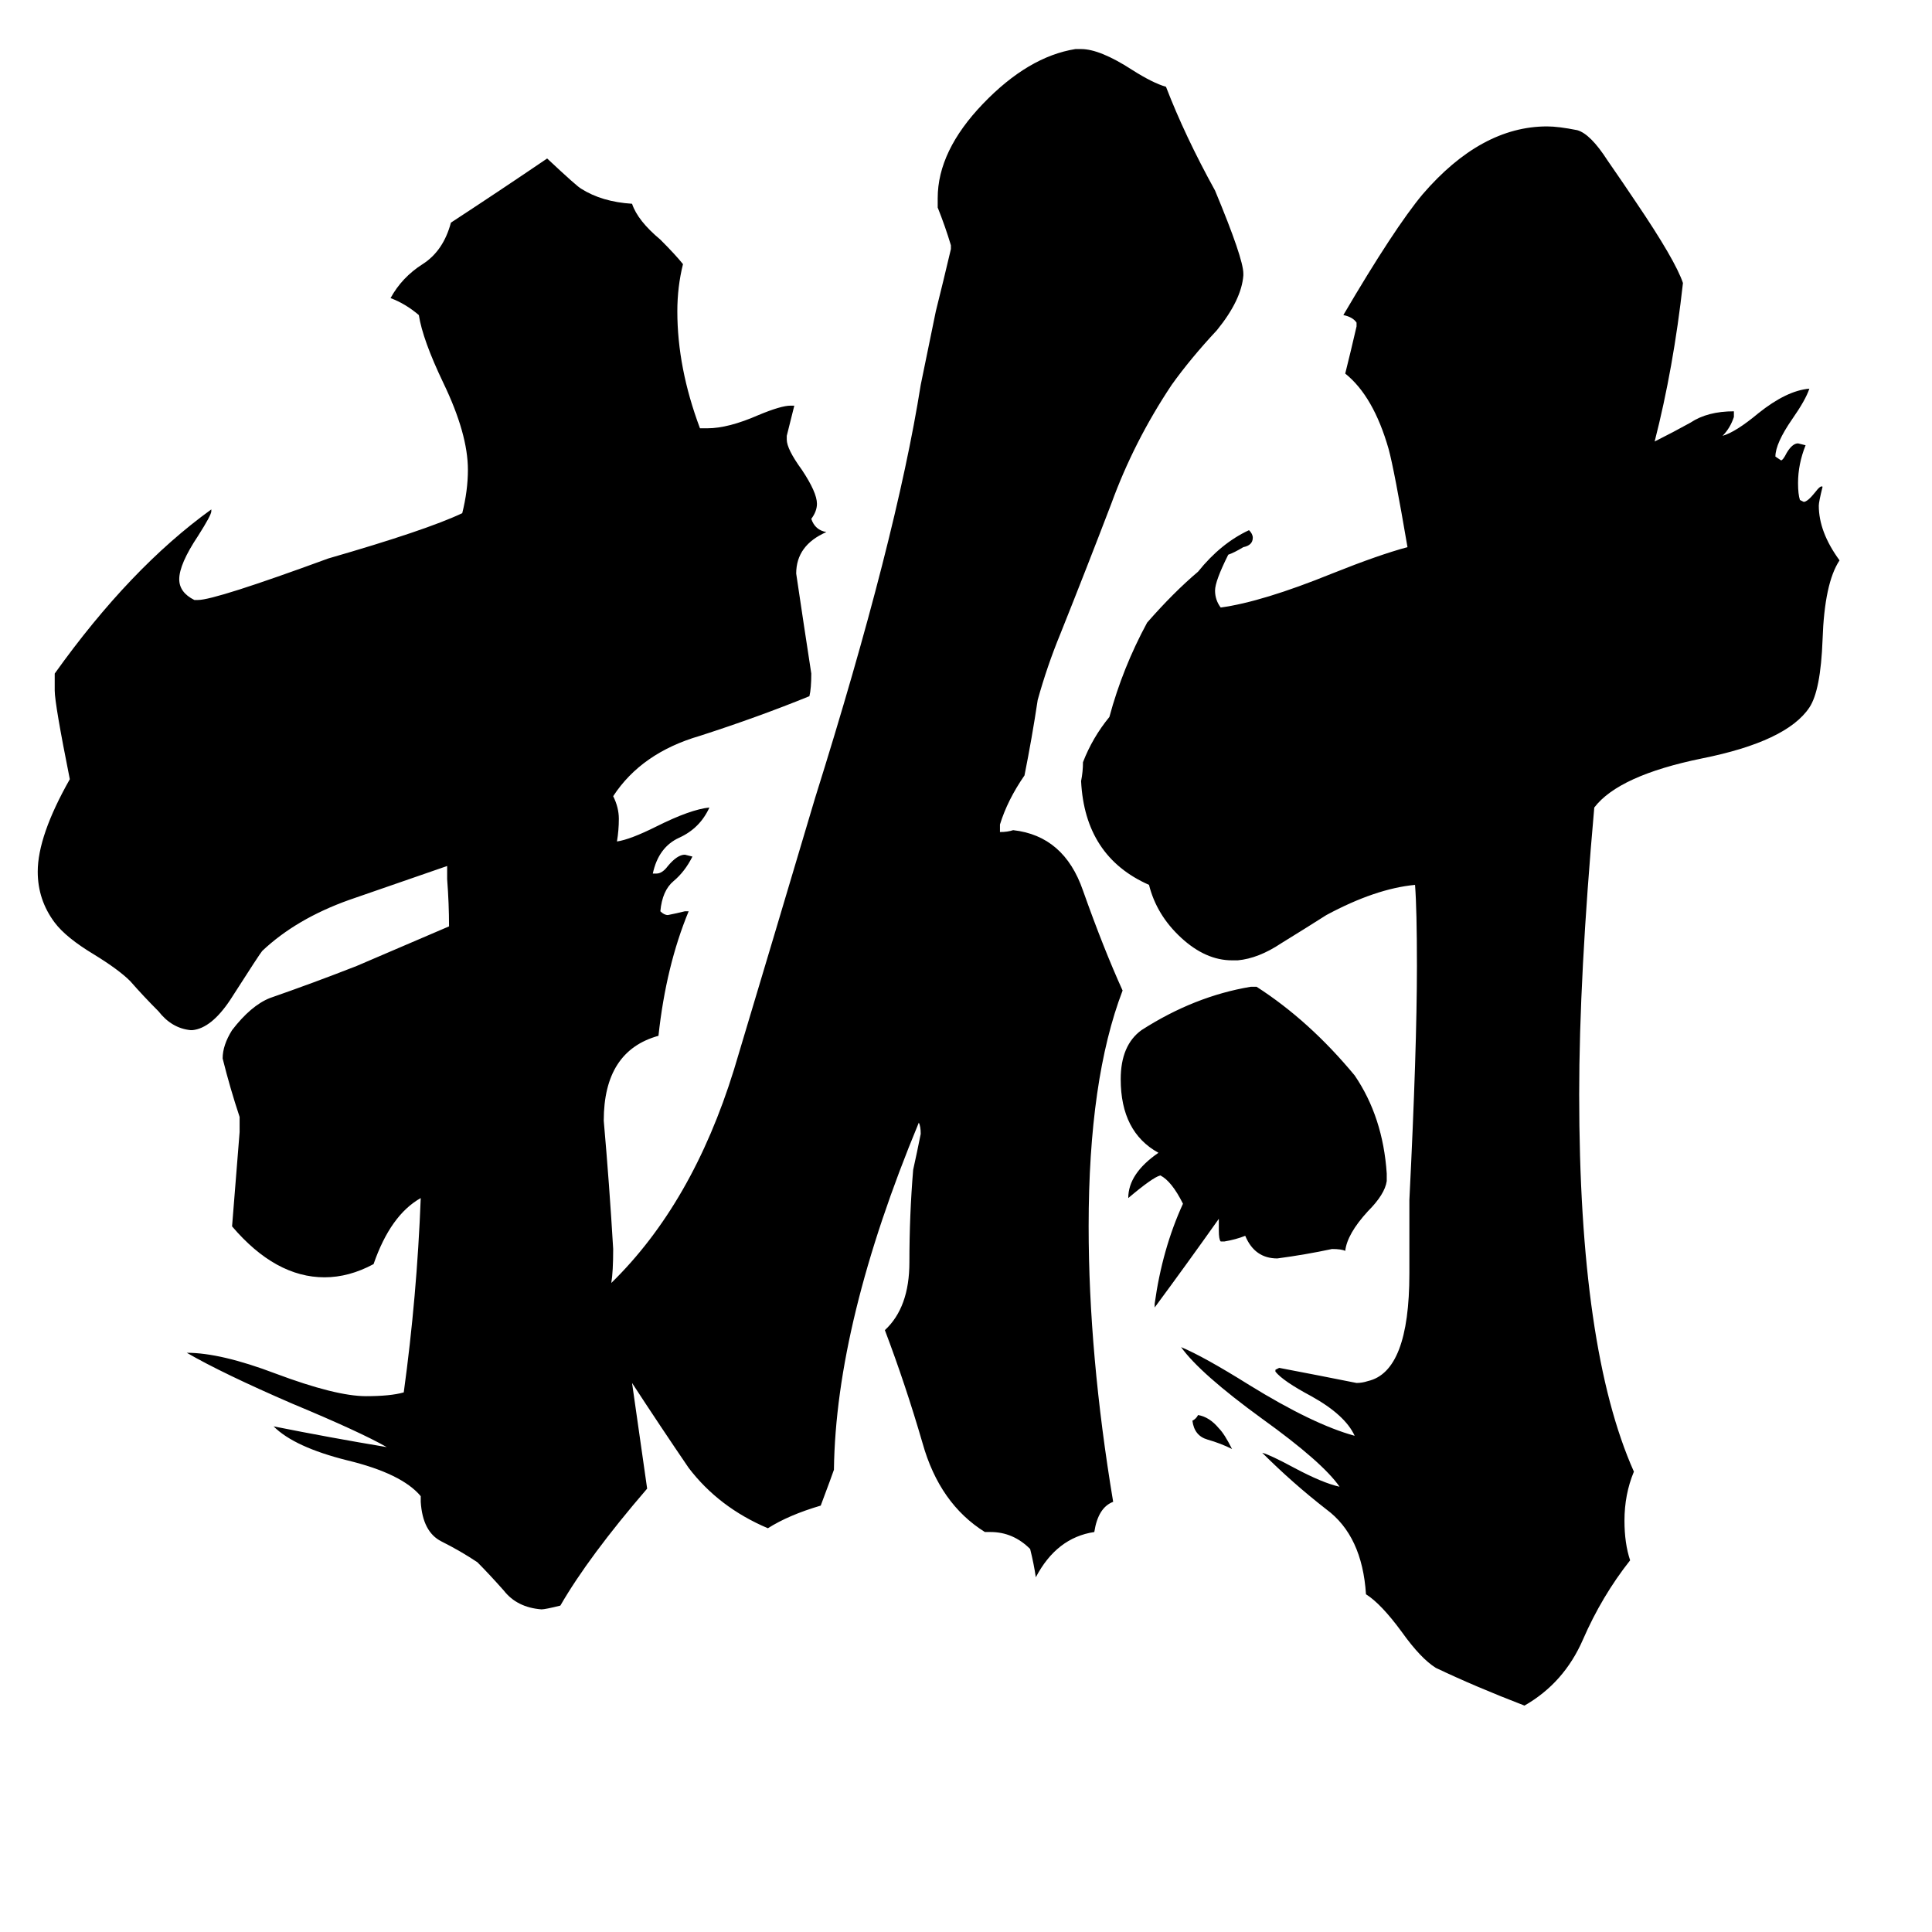 <svg xmlns="http://www.w3.org/2000/svg" viewBox="0 -800 1024 1024">
	<path fill="#000000" d="M632 -47Q634 -48 635 -50Q641 -49 646 -43Q649 -40 653 -32Q647 -35 640 -37Q633 -39 632 -47ZM735 -178V-174Q734 -167 725 -158Q714 -146 713 -137Q711 -138 706 -138Q692 -135 677 -133Q665 -133 660 -145Q655 -143 649 -142H647Q646 -143 646 -148V-154Q629 -130 612 -107V-109Q616 -138 627 -162Q621 -174 615 -177Q611 -176 598 -165Q598 -178 614 -189Q594 -200 594 -228Q594 -246 605 -254Q633 -272 663 -277H666Q694 -259 718 -230Q733 -208 735 -178ZM747 -125V-164Q751 -244 751 -288Q751 -318 750 -331Q729 -329 703 -315Q692 -308 679 -300Q667 -292 656 -291H653Q639 -291 626 -303Q613 -315 609 -331Q575 -346 573 -386Q574 -391 574 -396Q579 -409 588 -420Q595 -446 608 -470Q622 -486 635 -497Q647 -512 662 -519Q664 -517 664 -515Q664 -511 659 -510Q654 -507 651 -506Q644 -492 644 -487Q644 -482 647 -478Q669 -481 706 -496Q731 -506 746 -510Q739 -551 736 -562Q728 -590 713 -602Q716 -614 719 -627V-629Q717 -632 712 -633Q739 -679 754 -697Q785 -733 820 -733Q826 -733 836 -731Q843 -729 852 -715Q861 -702 867 -693Q888 -662 892 -650Q887 -605 877 -566Q887 -571 896 -576Q905 -582 919 -582V-579Q917 -573 913 -569Q920 -571 932 -581Q947 -593 959 -594Q957 -588 950 -578Q941 -565 941 -558L944 -556Q945 -556 947 -560Q950 -565 953 -565L957 -564Q953 -554 953 -544Q953 -538 954 -535L956 -534Q958 -534 962 -539Q965 -543 966 -542Q964 -534 964 -532Q964 -518 975 -503Q967 -491 966 -461Q965 -434 959 -425Q947 -407 902 -398Q858 -389 845 -372Q837 -282 837 -220Q837 -85 866 -20Q861 -8 861 6Q861 18 864 27Q849 46 839 69Q829 92 808 104Q782 94 761 84Q753 79 743 65Q732 50 724 45Q722 14 703 0Q685 -14 669 -30Q673 -29 686 -22Q701 -14 710 -12Q701 -25 669 -48Q636 -72 626 -86Q638 -81 662 -66Q696 -45 718 -39Q713 -50 695 -60Q680 -68 676 -73V-74L678 -75Q699 -71 719 -67Q722 -67 725 -68Q747 -73 747 -125ZM525 12H522Q498 -3 489 -35Q480 -66 469 -95Q482 -107 482 -131Q482 -156 484 -180Q486 -189 488 -199Q488 -203 487 -205Q443 -99 442 -21Q441 -18 435 -2Q418 3 407 10Q381 -1 365 -22Q350 -44 335 -67Q339 -39 343 -11Q312 25 297 51Q289 53 287 53Q274 52 267 43Q259 34 253 28Q244 22 234 17Q224 12 223 -4V-7Q213 -19 184 -26Q156 -33 145 -44Q175 -38 205 -33Q191 -41 155 -56Q118 -72 99 -83Q117 -83 146 -72Q178 -60 194 -60Q207 -60 214 -62Q221 -113 223 -165Q207 -156 198 -130Q185 -123 172 -123Q146 -123 123 -150Q125 -175 127 -200V-208Q122 -223 118 -239Q118 -246 123 -254Q133 -267 143 -271Q166 -279 189 -288L238 -309Q238 -321 237 -334V-341Q214 -333 185 -323Q157 -313 139 -296Q138 -295 122 -270Q112 -255 102 -254H101Q91 -255 84 -264Q76 -272 69 -280Q63 -286 50 -294Q35 -303 29 -311Q20 -323 20 -338Q20 -357 37 -387Q29 -427 29 -434V-443Q69 -499 112 -530V-529Q112 -527 105 -516Q95 -501 95 -493Q95 -486 103 -482H105Q114 -482 174 -504Q226 -519 245 -528Q248 -540 248 -551Q248 -570 235 -597Q224 -620 222 -633Q215 -639 207 -642Q213 -653 224 -660Q235 -667 239 -682Q265 -699 290 -716Q306 -701 308 -700Q319 -693 335 -692Q338 -683 350 -673Q358 -665 362 -660Q359 -648 359 -635Q359 -605 371 -573H375Q386 -573 402 -580Q414 -585 419 -585H421Q419 -577 417 -569V-567Q417 -562 425 -551Q433 -539 433 -533Q433 -529 430 -525Q432 -519 438 -518Q422 -511 422 -496Q426 -469 430 -443Q430 -435 429 -431Q402 -420 371 -410Q340 -401 325 -378Q328 -372 328 -366Q328 -360 327 -354Q334 -355 348 -362Q366 -371 376 -372Q371 -361 360 -356Q349 -351 346 -337H348Q351 -337 354 -341Q359 -347 363 -347L367 -346Q363 -338 357 -333Q351 -328 350 -317Q352 -315 354 -315Q359 -316 363 -317H365Q353 -288 349 -251Q320 -243 320 -206Q323 -172 325 -138Q325 -126 324 -120Q367 -162 389 -233Q410 -303 432 -377Q475 -514 488 -596L496 -635Q500 -651 504 -668V-670Q501 -680 497 -690V-695Q497 -720 521 -745Q545 -770 570 -774H573Q583 -774 600 -763Q611 -756 618 -754Q628 -728 644 -699Q659 -663 659 -655V-654Q658 -641 645 -625Q631 -610 621 -596Q601 -566 589 -533Q576 -499 562 -464Q555 -447 550 -429Q547 -409 543 -389Q534 -376 530 -363V-359Q534 -359 537 -360Q564 -357 574 -328Q585 -297 595 -275Q577 -228 577 -150Q577 -82 590 -4Q582 -1 580 12Q560 15 549 36Q548 29 546 21Q537 12 525 12Z"/>
</svg>